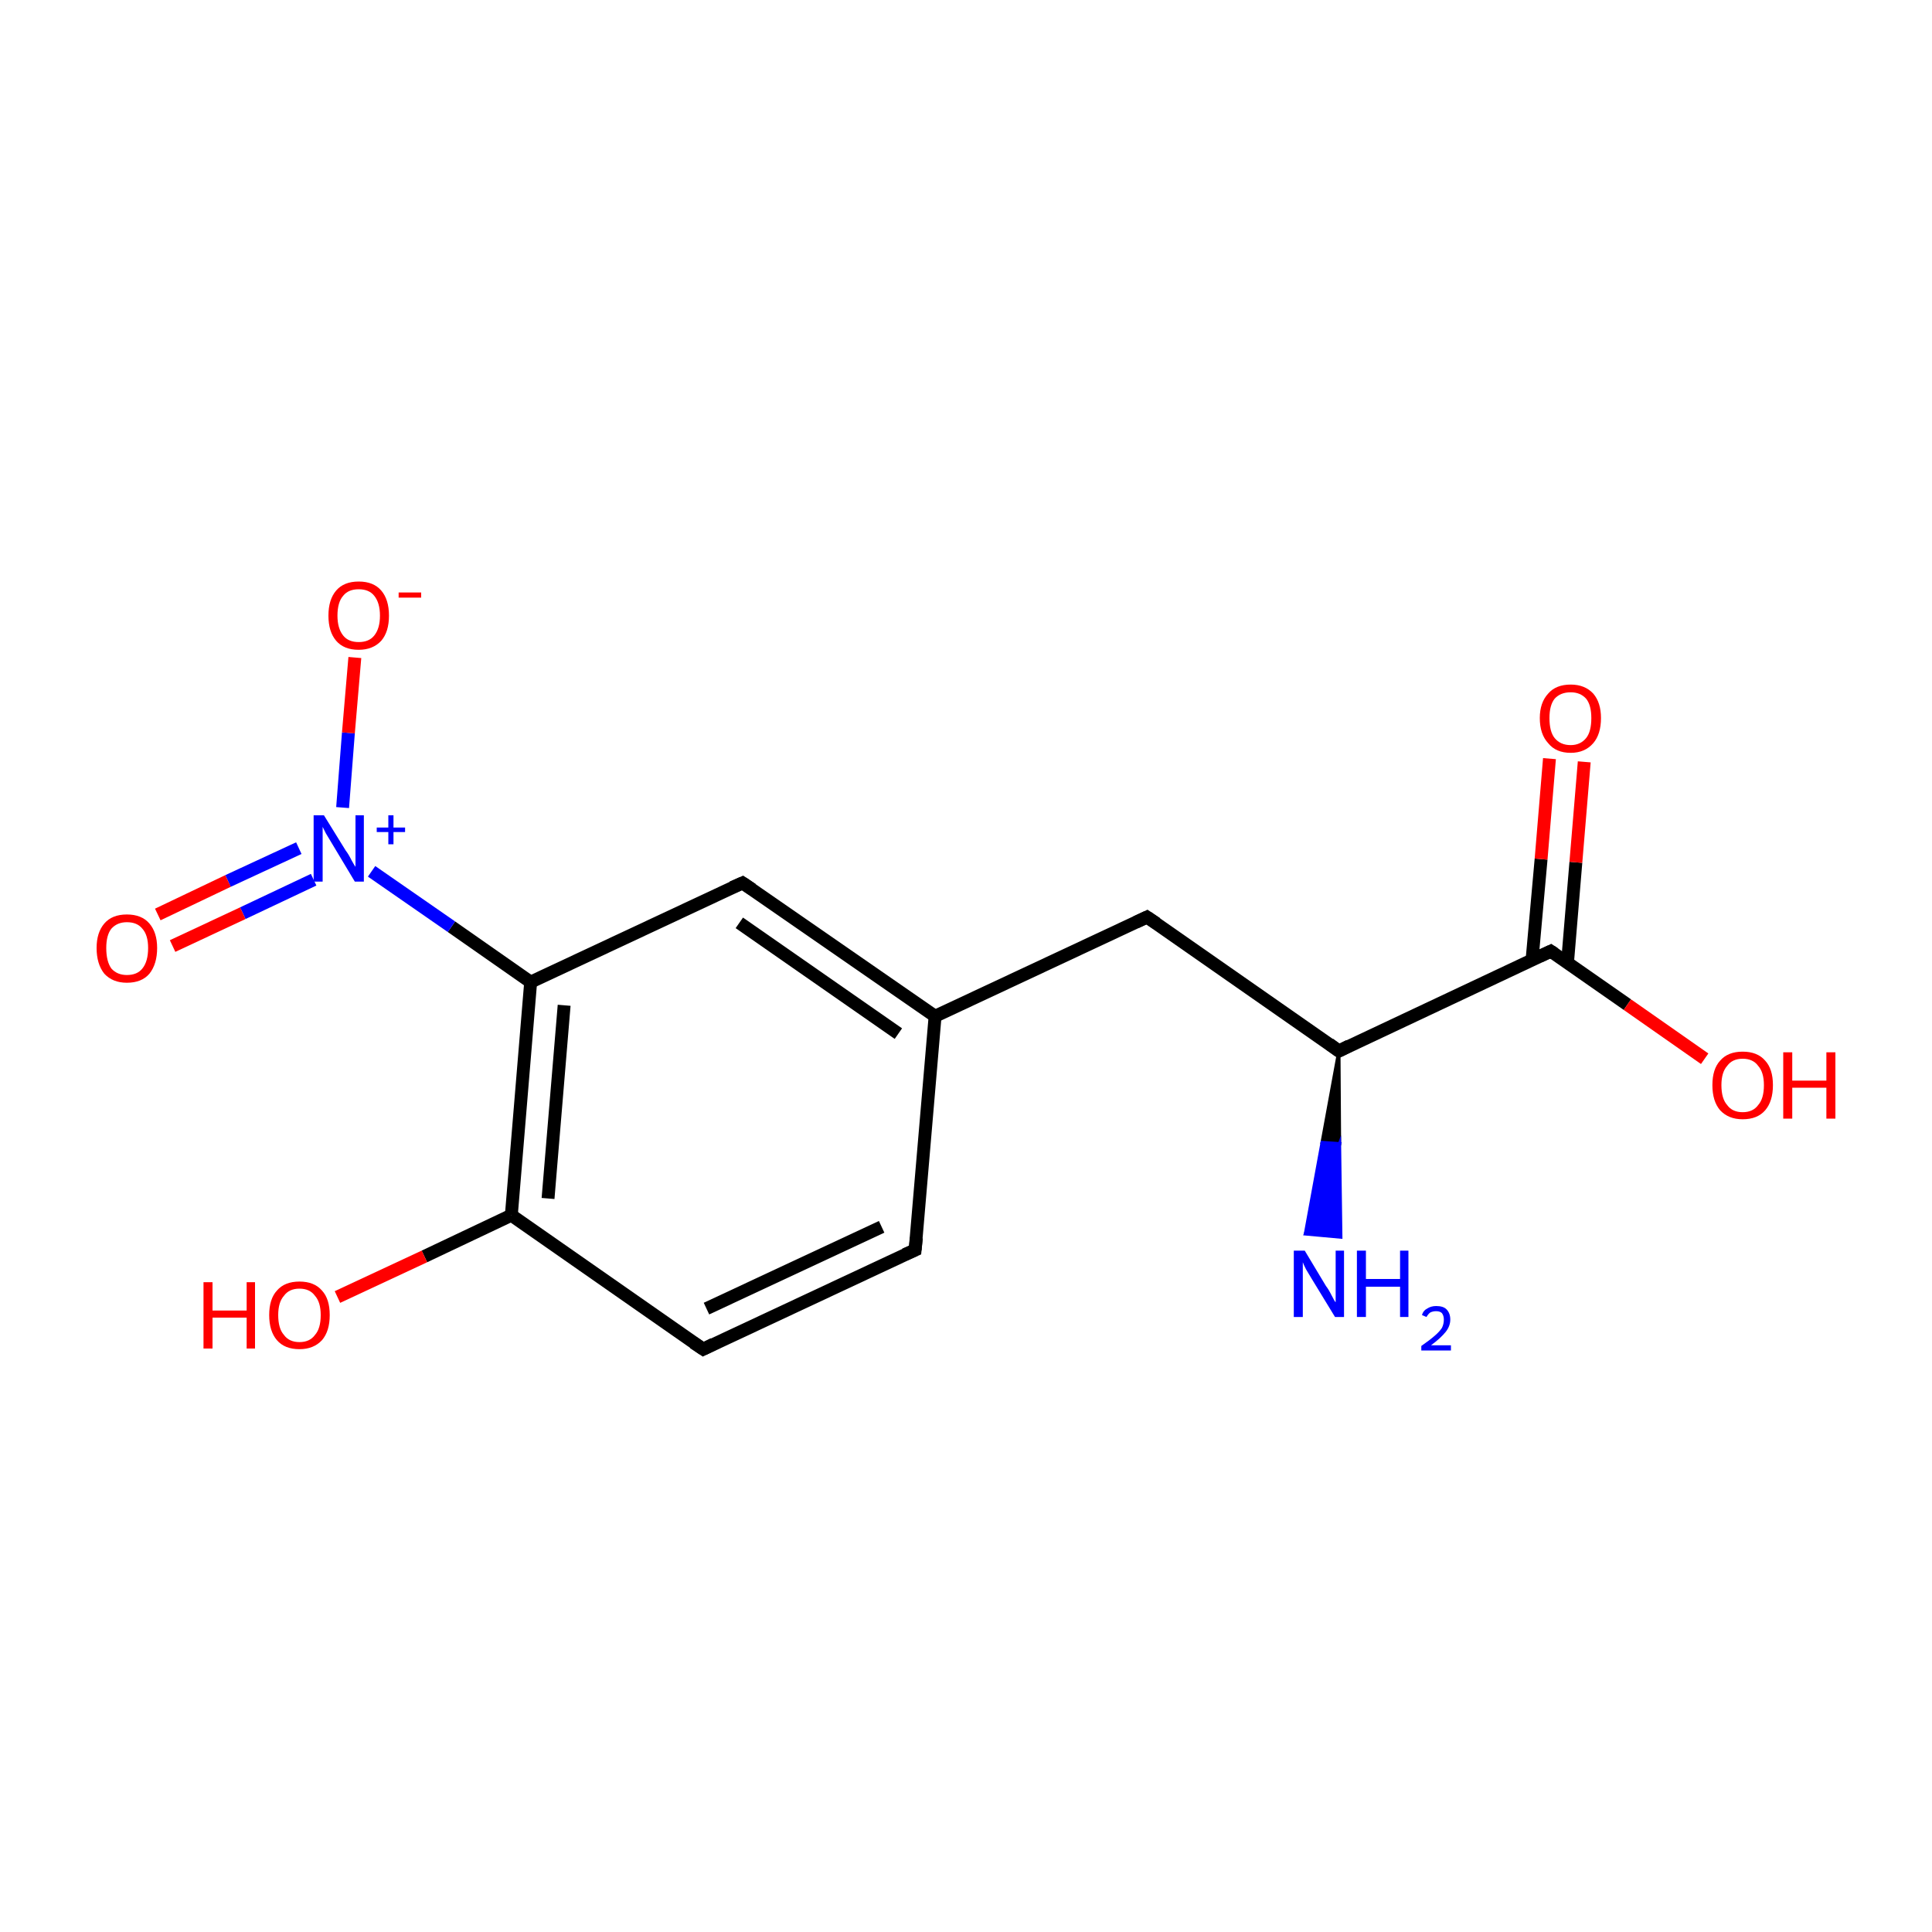 <?xml version='1.0' encoding='iso-8859-1'?>
<svg version='1.1' baseProfile='full'
              xmlns='http://www.w3.org/2000/svg'
                      xmlns:rdkit='http://www.rdkit.org/xml'
                      xmlns:xlink='http://www.w3.org/1999/xlink'
                  xml:space='preserve'
width='300px' height='300px' viewBox='0 0 300 300'>
<!-- END OF HEADER -->
<rect style='opacity:1.0;fill:#FFFFFF;stroke:none' width='300.0' height='300.0' x='0.0' y='0.0'> </rect>
<path class='bond-0 atom-0 atom-1' d='M 142.1,194.1 L 109.2,209.5' style='fill:none;fill-rule:evenodd;stroke:#000000;stroke-width:2.0px;stroke-linecap:butt;stroke-linejoin:miter;stroke-opacity:1' />
<path class='bond-0 atom-0 atom-1' d='M 136.9,190.5 L 109.7,203.2' style='fill:none;fill-rule:evenodd;stroke:#000000;stroke-width:2.0px;stroke-linecap:butt;stroke-linejoin:miter;stroke-opacity:1' />
<path class='bond-1 atom-1 atom-2' d='M 109.2,209.5 L 79.4,188.7' style='fill:none;fill-rule:evenodd;stroke:#000000;stroke-width:2.0px;stroke-linecap:butt;stroke-linejoin:miter;stroke-opacity:1' />
<path class='bond-2 atom-2 atom-3' d='M 79.4,188.7 L 82.4,152.5' style='fill:none;fill-rule:evenodd;stroke:#000000;stroke-width:2.0px;stroke-linecap:butt;stroke-linejoin:miter;stroke-opacity:1' />
<path class='bond-2 atom-2 atom-3' d='M 85.1,186.1 L 87.6,156.1' style='fill:none;fill-rule:evenodd;stroke:#000000;stroke-width:2.0px;stroke-linecap:butt;stroke-linejoin:miter;stroke-opacity:1' />
<path class='bond-3 atom-3 atom-4' d='M 82.4,152.5 L 115.3,137.1' style='fill:none;fill-rule:evenodd;stroke:#000000;stroke-width:2.0px;stroke-linecap:butt;stroke-linejoin:miter;stroke-opacity:1' />
<path class='bond-4 atom-4 atom-5' d='M 115.3,137.1 L 145.2,157.8' style='fill:none;fill-rule:evenodd;stroke:#000000;stroke-width:2.0px;stroke-linecap:butt;stroke-linejoin:miter;stroke-opacity:1' />
<path class='bond-4 atom-4 atom-5' d='M 114.8,143.3 L 139.5,160.5' style='fill:none;fill-rule:evenodd;stroke:#000000;stroke-width:2.0px;stroke-linecap:butt;stroke-linejoin:miter;stroke-opacity:1' />
<path class='bond-5 atom-5 atom-6' d='M 145.2,157.8 L 178.1,142.4' style='fill:none;fill-rule:evenodd;stroke:#000000;stroke-width:2.0px;stroke-linecap:butt;stroke-linejoin:miter;stroke-opacity:1' />
<path class='bond-6 atom-6 atom-7' d='M 178.1,142.4 L 207.9,163.2' style='fill:none;fill-rule:evenodd;stroke:#000000;stroke-width:2.0px;stroke-linecap:butt;stroke-linejoin:miter;stroke-opacity:1' />
<path class='bond-7 atom-7 atom-8' d='M 207.9,163.2 L 240.8,147.7' style='fill:none;fill-rule:evenodd;stroke:#000000;stroke-width:2.0px;stroke-linecap:butt;stroke-linejoin:miter;stroke-opacity:1' />
<path class='bond-8 atom-8 atom-9' d='M 243.4,149.5 L 244.7,133.9' style='fill:none;fill-rule:evenodd;stroke:#000000;stroke-width:2.0px;stroke-linecap:butt;stroke-linejoin:miter;stroke-opacity:1' />
<path class='bond-8 atom-8 atom-9' d='M 244.7,133.9 L 246.0,118.3' style='fill:none;fill-rule:evenodd;stroke:#FF0000;stroke-width:2.0px;stroke-linecap:butt;stroke-linejoin:miter;stroke-opacity:1' />
<path class='bond-8 atom-8 atom-9' d='M 237.9,149.0 L 239.3,133.4' style='fill:none;fill-rule:evenodd;stroke:#000000;stroke-width:2.0px;stroke-linecap:butt;stroke-linejoin:miter;stroke-opacity:1' />
<path class='bond-8 atom-8 atom-9' d='M 239.3,133.4 L 240.6,117.8' style='fill:none;fill-rule:evenodd;stroke:#FF0000;stroke-width:2.0px;stroke-linecap:butt;stroke-linejoin:miter;stroke-opacity:1' />
<path class='bond-9 atom-8 atom-10' d='M 240.8,147.7 L 252.7,156.0' style='fill:none;fill-rule:evenodd;stroke:#000000;stroke-width:2.0px;stroke-linecap:butt;stroke-linejoin:miter;stroke-opacity:1' />
<path class='bond-9 atom-8 atom-10' d='M 252.7,156.0 L 264.7,164.4' style='fill:none;fill-rule:evenodd;stroke:#FF0000;stroke-width:2.0px;stroke-linecap:butt;stroke-linejoin:miter;stroke-opacity:1' />
<path class='bond-10 atom-7 atom-11' d='M 207.9,163.2 L 208.0,177.6 L 205.3,177.4 Z' style='fill:#000000;fill-rule:evenodd;fill-opacity:1;stroke:#000000;stroke-width:0.5px;stroke-linecap:butt;stroke-linejoin:miter;stroke-miterlimit:10;stroke-opacity:1;' />
<path class='bond-10 atom-7 atom-11' d='M 208.0,177.6 L 202.7,191.6 L 208.2,192.1 Z' style='fill:#0000FF;fill-rule:evenodd;fill-opacity:1;stroke:#0000FF;stroke-width:0.5px;stroke-linecap:butt;stroke-linejoin:miter;stroke-miterlimit:10;stroke-opacity:1;' />
<path class='bond-10 atom-7 atom-11' d='M 208.0,177.6 L 205.3,177.4 L 202.7,191.6 Z' style='fill:#0000FF;fill-rule:evenodd;fill-opacity:1;stroke:#0000FF;stroke-width:0.5px;stroke-linecap:butt;stroke-linejoin:miter;stroke-miterlimit:10;stroke-opacity:1;' />
<path class='bond-11 atom-3 atom-12' d='M 82.4,152.5 L 70.1,143.9' style='fill:none;fill-rule:evenodd;stroke:#000000;stroke-width:2.0px;stroke-linecap:butt;stroke-linejoin:miter;stroke-opacity:1' />
<path class='bond-11 atom-3 atom-12' d='M 70.1,143.9 L 57.7,135.3' style='fill:none;fill-rule:evenodd;stroke:#0000FF;stroke-width:2.0px;stroke-linecap:butt;stroke-linejoin:miter;stroke-opacity:1' />
<path class='bond-12 atom-12 atom-13' d='M 46.4,131.7 L 35.4,136.8' style='fill:none;fill-rule:evenodd;stroke:#0000FF;stroke-width:2.0px;stroke-linecap:butt;stroke-linejoin:miter;stroke-opacity:1' />
<path class='bond-12 atom-12 atom-13' d='M 35.4,136.8 L 24.5,142.0' style='fill:none;fill-rule:evenodd;stroke:#FF0000;stroke-width:2.0px;stroke-linecap:butt;stroke-linejoin:miter;stroke-opacity:1' />
<path class='bond-12 atom-12 atom-13' d='M 48.7,136.6 L 37.7,141.8' style='fill:none;fill-rule:evenodd;stroke:#0000FF;stroke-width:2.0px;stroke-linecap:butt;stroke-linejoin:miter;stroke-opacity:1' />
<path class='bond-12 atom-12 atom-13' d='M 37.7,141.8 L 26.8,146.9' style='fill:none;fill-rule:evenodd;stroke:#FF0000;stroke-width:2.0px;stroke-linecap:butt;stroke-linejoin:miter;stroke-opacity:1' />
<path class='bond-13 atom-12 atom-14' d='M 53.2,125.4 L 54.1,113.8' style='fill:none;fill-rule:evenodd;stroke:#0000FF;stroke-width:2.0px;stroke-linecap:butt;stroke-linejoin:miter;stroke-opacity:1' />
<path class='bond-13 atom-12 atom-14' d='M 54.1,113.8 L 55.1,102.1' style='fill:none;fill-rule:evenodd;stroke:#FF0000;stroke-width:2.0px;stroke-linecap:butt;stroke-linejoin:miter;stroke-opacity:1' />
<path class='bond-14 atom-2 atom-15' d='M 79.4,188.7 L 65.9,195.1' style='fill:none;fill-rule:evenodd;stroke:#000000;stroke-width:2.0px;stroke-linecap:butt;stroke-linejoin:miter;stroke-opacity:1' />
<path class='bond-14 atom-2 atom-15' d='M 65.9,195.1 L 52.4,201.4' style='fill:none;fill-rule:evenodd;stroke:#FF0000;stroke-width:2.0px;stroke-linecap:butt;stroke-linejoin:miter;stroke-opacity:1' />
<path class='bond-15 atom-5 atom-0' d='M 145.2,157.8 L 142.1,194.1' style='fill:none;fill-rule:evenodd;stroke:#000000;stroke-width:2.0px;stroke-linecap:butt;stroke-linejoin:miter;stroke-opacity:1' />
<path d='M 140.5,194.8 L 142.1,194.1 L 142.3,192.2' style='fill:none;stroke:#000000;stroke-width:2.0px;stroke-linecap:butt;stroke-linejoin:miter;stroke-miterlimit:10;stroke-opacity:1;' />
<path d='M 110.8,208.7 L 109.2,209.5 L 107.7,208.5' style='fill:none;stroke:#000000;stroke-width:2.0px;stroke-linecap:butt;stroke-linejoin:miter;stroke-miterlimit:10;stroke-opacity:1;' />
<path d='M 113.7,137.8 L 115.3,137.1 L 116.8,138.1' style='fill:none;stroke:#000000;stroke-width:2.0px;stroke-linecap:butt;stroke-linejoin:miter;stroke-miterlimit:10;stroke-opacity:1;' />
<path d='M 176.4,143.2 L 178.1,142.4 L 179.6,143.4' style='fill:none;stroke:#000000;stroke-width:2.0px;stroke-linecap:butt;stroke-linejoin:miter;stroke-miterlimit:10;stroke-opacity:1;' />
<path d='M 206.4,162.1 L 207.9,163.2 L 209.5,162.4' style='fill:none;stroke:#000000;stroke-width:2.0px;stroke-linecap:butt;stroke-linejoin:miter;stroke-miterlimit:10;stroke-opacity:1;' />
<path d='M 239.1,148.5 L 240.8,147.7 L 241.4,148.1' style='fill:none;stroke:#000000;stroke-width:2.0px;stroke-linecap:butt;stroke-linejoin:miter;stroke-miterlimit:10;stroke-opacity:1;' />
<path class='atom-9' d='M 239.1 111.5
Q 239.1 109.1, 240.4 107.7
Q 241.6 106.3, 243.9 106.3
Q 246.1 106.3, 247.4 107.7
Q 248.6 109.1, 248.6 111.5
Q 248.6 114.0, 247.4 115.4
Q 246.1 116.9, 243.9 116.9
Q 241.6 116.9, 240.4 115.4
Q 239.1 114.0, 239.1 111.5
M 243.9 115.7
Q 245.4 115.7, 246.3 114.6
Q 247.1 113.6, 247.1 111.5
Q 247.1 109.5, 246.3 108.5
Q 245.4 107.5, 243.9 107.5
Q 242.3 107.5, 241.4 108.5
Q 240.6 109.5, 240.6 111.5
Q 240.6 113.6, 241.4 114.6
Q 242.3 115.7, 243.9 115.7
' fill='#FF0000'/>
<path class='atom-10' d='M 265.9 168.5
Q 265.9 166.0, 267.1 164.7
Q 268.3 163.3, 270.6 163.3
Q 272.9 163.3, 274.1 164.7
Q 275.3 166.0, 275.3 168.5
Q 275.3 171.0, 274.1 172.4
Q 272.9 173.8, 270.6 173.8
Q 268.4 173.8, 267.1 172.4
Q 265.9 171.0, 265.9 168.5
M 270.6 172.7
Q 272.2 172.7, 273.0 171.6
Q 273.9 170.6, 273.9 168.5
Q 273.9 166.5, 273.0 165.5
Q 272.2 164.4, 270.6 164.4
Q 269.0 164.4, 268.2 165.5
Q 267.3 166.5, 267.3 168.5
Q 267.3 170.6, 268.2 171.6
Q 269.0 172.7, 270.6 172.7
' fill='#FF0000'/>
<path class='atom-10' d='M 276.9 163.4
L 278.3 163.4
L 278.3 167.8
L 283.6 167.8
L 283.6 163.4
L 285.0 163.4
L 285.0 173.7
L 283.6 173.7
L 283.6 168.9
L 278.3 168.9
L 278.3 173.7
L 276.9 173.7
L 276.9 163.4
' fill='#FF0000'/>
<path class='atom-11' d='M 202.6 194.2
L 205.9 199.7
Q 206.3 200.2, 206.8 201.2
Q 207.3 202.2, 207.4 202.2
L 207.4 194.2
L 208.7 194.2
L 208.7 204.5
L 207.3 204.5
L 203.7 198.6
Q 203.3 197.9, 202.8 197.1
Q 202.4 196.3, 202.3 196.0
L 202.3 204.5
L 200.9 204.5
L 200.9 194.2
L 202.6 194.2
' fill='#0000FF'/>
<path class='atom-11' d='M 210.7 194.2
L 212.1 194.2
L 212.1 198.6
L 217.4 198.6
L 217.4 194.2
L 218.7 194.2
L 218.7 204.5
L 217.4 204.5
L 217.4 199.8
L 212.1 199.8
L 212.1 204.5
L 210.7 204.5
L 210.7 194.2
' fill='#0000FF'/>
<path class='atom-11' d='M 220.8 204.2
Q 221.0 203.5, 221.6 203.2
Q 222.2 202.8, 223.0 202.8
Q 224.1 202.8, 224.6 203.3
Q 225.2 203.9, 225.2 204.9
Q 225.2 205.9, 224.5 206.8
Q 223.7 207.8, 222.2 208.9
L 225.3 208.9
L 225.3 209.7
L 220.7 209.7
L 220.7 209.0
Q 222.0 208.1, 222.8 207.4
Q 223.5 206.8, 223.9 206.2
Q 224.2 205.6, 224.2 204.9
Q 224.2 204.3, 223.9 203.9
Q 223.6 203.6, 223.0 203.6
Q 222.5 203.6, 222.1 203.8
Q 221.8 204.0, 221.5 204.5
L 220.8 204.2
' fill='#0000FF'/>
<path class='atom-12' d='M 50.3 126.6
L 53.7 132.1
Q 54.1 132.6, 54.6 133.6
Q 55.1 134.5, 55.2 134.6
L 55.2 126.6
L 56.5 126.6
L 56.5 136.9
L 55.1 136.9
L 51.5 130.9
Q 51.1 130.2, 50.6 129.4
Q 50.2 128.6, 50.1 128.4
L 50.1 136.9
L 48.7 136.9
L 48.7 126.6
L 50.3 126.6
' fill='#0000FF'/>
<path class='atom-12' d='M 58.5 128.5
L 60.3 128.5
L 60.3 126.6
L 61.1 126.6
L 61.1 128.5
L 62.9 128.5
L 62.9 129.2
L 61.1 129.2
L 61.1 131.1
L 60.3 131.1
L 60.3 129.2
L 58.5 129.2
L 58.5 128.5
' fill='#0000FF'/>
<path class='atom-13' d='M 15.0 147.2
Q 15.0 144.8, 16.2 143.4
Q 17.4 142.0, 19.7 142.0
Q 22.0 142.0, 23.2 143.4
Q 24.4 144.8, 24.4 147.2
Q 24.4 149.7, 23.2 151.2
Q 22.0 152.6, 19.7 152.6
Q 17.5 152.6, 16.2 151.2
Q 15.0 149.7, 15.0 147.2
M 19.7 151.4
Q 21.3 151.4, 22.1 150.4
Q 23.0 149.3, 23.0 147.2
Q 23.0 145.2, 22.1 144.2
Q 21.3 143.2, 19.7 143.2
Q 18.2 143.2, 17.3 144.2
Q 16.5 145.2, 16.5 147.2
Q 16.5 149.3, 17.3 150.4
Q 18.2 151.4, 19.7 151.4
' fill='#FF0000'/>
<path class='atom-14' d='M 51.0 95.6
Q 51.0 93.1, 52.2 91.7
Q 53.4 90.3, 55.7 90.3
Q 58.0 90.3, 59.2 91.7
Q 60.4 93.1, 60.4 95.6
Q 60.4 98.1, 59.2 99.5
Q 57.9 100.9, 55.7 100.9
Q 53.4 100.9, 52.2 99.5
Q 51.0 98.1, 51.0 95.6
M 55.7 99.7
Q 57.3 99.7, 58.1 98.7
Q 59.0 97.6, 59.0 95.6
Q 59.0 93.6, 58.1 92.5
Q 57.3 91.5, 55.7 91.5
Q 54.1 91.5, 53.3 92.5
Q 52.4 93.5, 52.4 95.6
Q 52.4 97.6, 53.3 98.7
Q 54.1 99.7, 55.7 99.7
' fill='#FF0000'/>
<path class='atom-14' d='M 61.9 92.0
L 65.4 92.0
L 65.4 92.8
L 61.9 92.8
L 61.9 92.0
' fill='#FF0000'/>
<path class='atom-15' d='M 31.6 199.1
L 33.0 199.1
L 33.0 203.5
L 38.3 203.5
L 38.3 199.1
L 39.6 199.1
L 39.6 209.4
L 38.3 209.4
L 38.3 204.6
L 33.0 204.6
L 33.0 209.4
L 31.6 209.4
L 31.6 199.1
' fill='#FF0000'/>
<path class='atom-15' d='M 41.8 204.2
Q 41.8 201.7, 43.0 200.4
Q 44.2 199.0, 46.5 199.0
Q 48.8 199.0, 50.0 200.4
Q 51.2 201.7, 51.2 204.2
Q 51.2 206.7, 50.0 208.1
Q 48.7 209.5, 46.5 209.5
Q 44.2 209.5, 43.0 208.1
Q 41.8 206.7, 41.8 204.2
M 46.5 208.4
Q 48.1 208.4, 48.9 207.3
Q 49.8 206.3, 49.8 204.2
Q 49.8 202.2, 48.9 201.2
Q 48.1 200.1, 46.5 200.1
Q 44.9 200.1, 44.1 201.2
Q 43.2 202.2, 43.2 204.2
Q 43.2 206.3, 44.1 207.3
Q 44.9 208.4, 46.5 208.4
' fill='#FF0000'/>
</svg>
